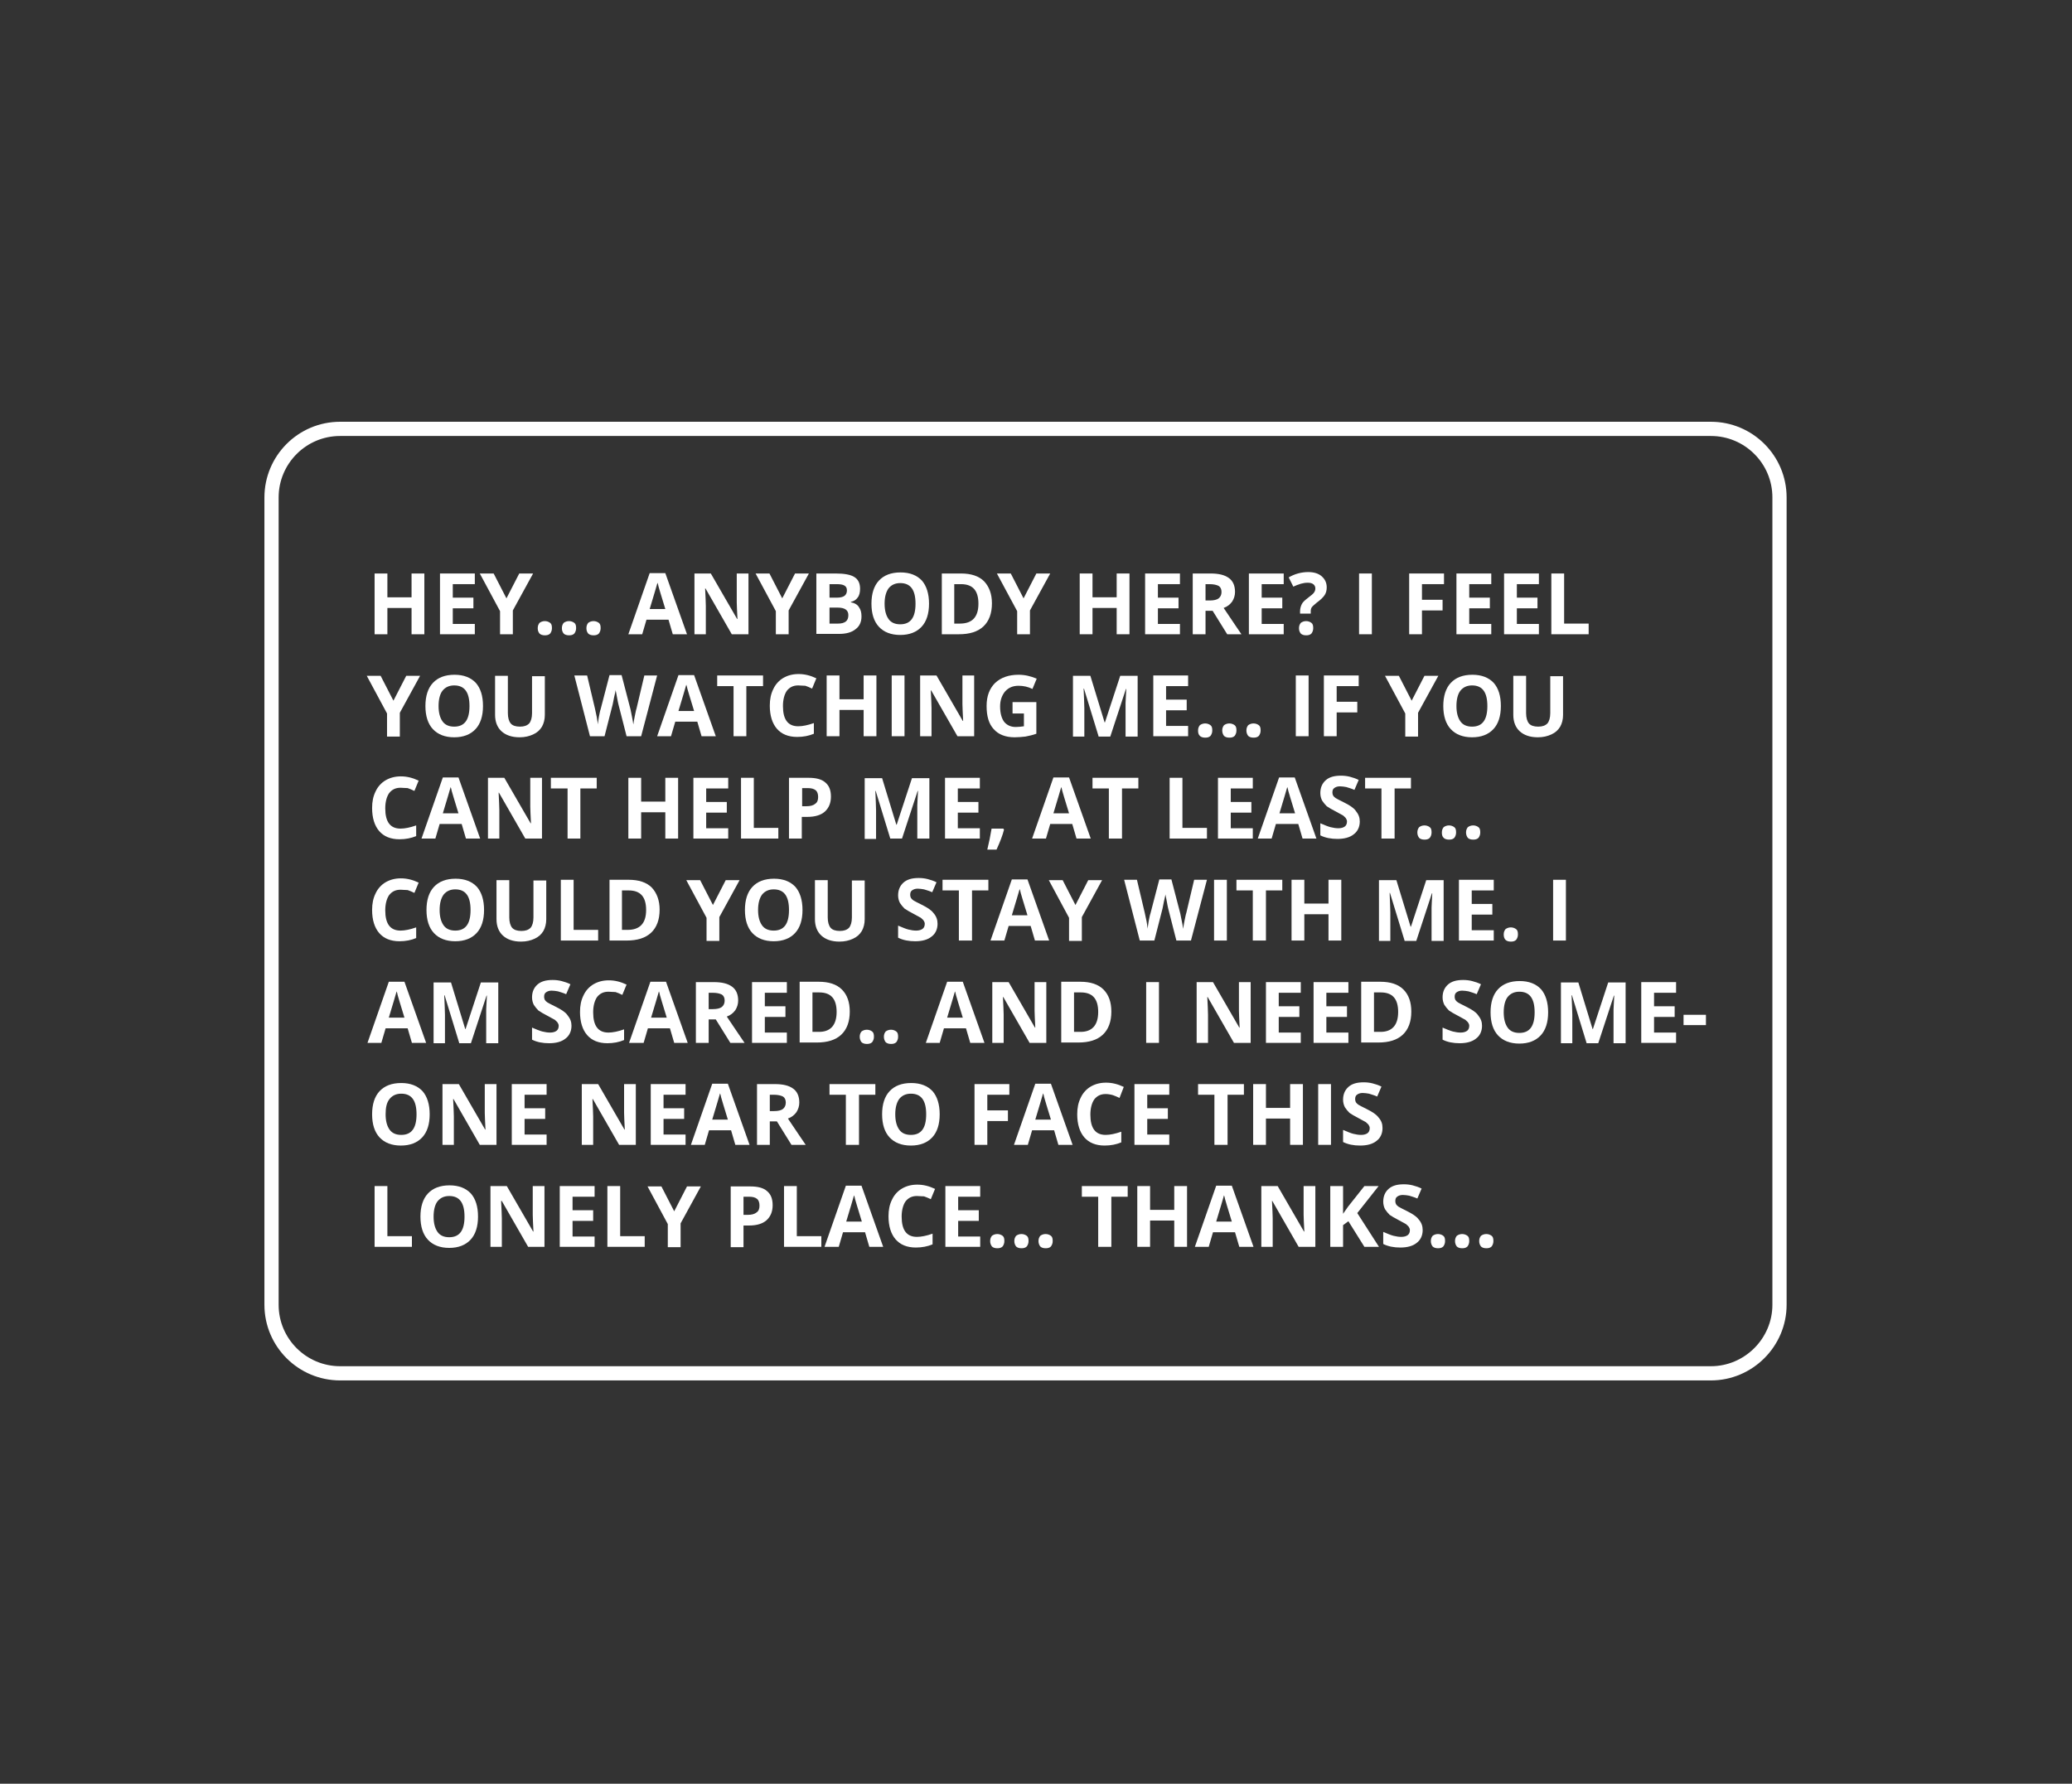 <?xml version="1.0" encoding="utf-8"?>
<!-- Generator: Adobe Illustrator 25.0.1, SVG Export Plug-In . SVG Version: 6.00 Build 0)  -->
<svg version="1.1" xmlns="http://www.w3.org/2000/svg" xmlns:xlink="http://www.w3.org/1999/xlink" x="0px" y="0px"
	 viewBox="0 0 583 502" style="enable-background:new 0 0 583 502;" xml:space="preserve">
<rect x="0" y="0" width="583" height="502" fill="#333333" stroke="none"/>
<style type="text/css">
	.st0{fill:#22242B;}
	.st1{enable-background:new    ;}
	.st2{fill:#FFFFFF;}
	.st3{fill:none;stroke:#FFFFFF;stroke-width:3;stroke-miterlimit:10;}
	.st4{fill:#21232B;}
	.st5{fill:#75C9F9;}
	.st6{fill:none;stroke:#FFFFFF;stroke-width:5;stroke-miterlimit:10;}
	.st7{fill:none;stroke:#FFFFFF;stroke-width:5;stroke-linecap:round;stroke-miterlimit:10;}
	.st8{fill:#606060;}
	.st9{fill:#202828;stroke:#FFFFFF;stroke-width:3;stroke-linecap:round;stroke-linejoin:round;stroke-miterlimit:10;}
	.st10{fill:#21232B;stroke:#2BD2F9;stroke-width:2;stroke-miterlimit:10;}
	.st11{display:none;}
	.st12{display:inline;}
	.st13{fill:#76CBF9;}
	.st14{fill:none;stroke:#7AC7F0;stroke-width:2;stroke-linecap:round;stroke-linejoin:round;stroke-miterlimit:10;}
	.st15{fill:none;stroke:#7AC7F0;stroke-width:2;stroke-miterlimit:10;}
	.st16{fill:none;stroke:#FFFFFF;stroke-width:3;stroke-linecap:round;stroke-linejoin:round;stroke-miterlimit:10;}
	.st17{fill:#0AEDE6;}
	.st18{opacity:0.2;fill:#FFFFFF;}
	.st19{fill:none;stroke:#FFFFFF;stroke-width:4;stroke-miterlimit:10;}
	.st20{fill:none;stroke:#FFFFFF;stroke-width:2;stroke-miterlimit:10;}
	.st21{fill:#22242B;stroke:#FFFFFF;stroke-width:3;stroke-miterlimit:10;}
	.st22{opacity:0.25;fill:#75C9F9;}
	.st23{fill:none;stroke:#7AC7F0;stroke-width:5;stroke-linecap:round;stroke-linejoin:round;stroke-miterlimit:10;}
</style>
<g id="Слой_11">
</g>
<g id="Basket">
</g>
<g id="New_Collection">
</g>
<g id="Menu">
</g>
<g id="Market">
</g>
<g id="Login">
	<g id="_x5B_YOUR_IMAGE_HERE_x5D_">
	</g>
</g>
<g id="Слой_8">
	<g id="_x5B_YOUR_TEXT_HERE_x5D__1_">
	</g>
</g>
<g id="Слой_10">
</g>
<g id="Слой_16">
</g>
<g id="Слой_17">
</g>
<g id="Слой_14">
</g>
<g id="Слой_15">
</g>
<g id="Слой_19">
</g>
<g id="Слой_13">
</g>
<g id="Слой_20">
</g>
<g id="Слой_12">
</g>
<g id="Слой_21">
</g>
<g id="Слой_22">
</g>
<g id="Слой_23">
</g>
<g id="Слой_24">
</g>
<g id="Слой_25">
</g>
<g id="Слой_26">
</g>
<g id="Слой_18">
	<g>
		<path class="st19" d="M481.4,386.5H95.7c-10.6,0-19.3-8.6-19.3-19.3V140c0-10.6,8.6-19.3,19.3-19.3h385.7
			c10.6,0,19.3,8.6,19.3,19.3v227.2C500.7,377.8,492,386.5,481.4,386.5z"/>
		<g>
			<path class="st2" d="M119.4,178.5h-3.6v-7.4H109v7.4h-3.6v-17.1h3.6v6.7h6.8v-6.7h3.6V178.5z"/>
			<path class="st2" d="M133.6,178.5h-9.8v-17.1h9.8v3h-6.2v3.8h5.8v3h-5.8v4.4h6.2V178.5z"/>
			<path class="st2" d="M142.5,168.4l3.6-7h3.9l-5.7,10.4v6.7h-3.6V172l-5.7-10.6h3.9L142.5,168.4z"/>
			<path class="st2" d="M151.3,176.8c0-0.7,0.2-1.1,0.5-1.5c0.4-0.3,0.9-0.5,1.5-0.5c0.6,0,1.1,0.2,1.5,0.5c0.4,0.3,0.5,0.8,0.5,1.5
				c0,0.6-0.2,1.1-0.5,1.5c-0.4,0.4-0.9,0.5-1.5,0.5c-0.7,0-1.2-0.2-1.5-0.5C151.5,177.9,151.3,177.5,151.3,176.8z"/>
			<path class="st2" d="M158.1,176.8c0-0.7,0.2-1.1,0.5-1.5c0.4-0.3,0.9-0.5,1.5-0.5c0.6,0,1.1,0.2,1.5,0.5c0.4,0.3,0.5,0.8,0.5,1.5
				c0,0.6-0.2,1.1-0.5,1.5c-0.4,0.4-0.9,0.5-1.5,0.5c-0.7,0-1.2-0.2-1.5-0.5C158.3,177.9,158.1,177.5,158.1,176.8z"/>
			<path class="st2" d="M165,176.8c0-0.7,0.2-1.1,0.5-1.5c0.4-0.3,0.9-0.5,1.5-0.5c0.6,0,1.1,0.2,1.5,0.5c0.4,0.3,0.5,0.8,0.5,1.5
				c0,0.6-0.2,1.1-0.5,1.5c-0.4,0.4-0.9,0.5-1.5,0.5c-0.7,0-1.2-0.2-1.5-0.5C165.2,177.9,165,177.5,165,176.8z"/>
			<path class="st2" d="M189.3,178.5l-1.2-4.1h-6.2l-1.2,4.1h-3.9l6-17.2h4.4l6.1,17.2H189.3z M187.2,171.4
				c-1.1-3.7-1.8-5.8-1.9-6.3c-0.1-0.5-0.2-0.9-0.3-1.1c-0.3,1-1,3.5-2.2,7.4H187.2z"/>
			<path class="st2" d="M210.5,178.5h-4.6l-7.4-12.9h-0.1c0.1,2.3,0.2,3.9,0.2,4.9v8h-3.2v-17.1h4.6l7.4,12.8h0.1
				c-0.1-2.2-0.2-3.8-0.2-4.7v-8.1h3.3V178.5z"/>
			<path class="st2" d="M220.1,168.4l3.6-7h3.9l-5.7,10.4v6.7h-3.6V172l-5.7-10.6h3.9L220.1,168.4z"/>
			<path class="st2" d="M229.8,161.4h5.3c2.4,0,4.2,0.3,5.3,1c1.1,0.7,1.6,1.8,1.6,3.3c0,1-0.2,1.9-0.7,2.5c-0.5,0.7-1.1,1-1.9,1.2
				v0.1c1.1,0.2,1.9,0.7,2.3,1.4c0.5,0.7,0.7,1.5,0.7,2.6c0,1.6-0.6,2.8-1.7,3.6c-1.1,0.9-2.7,1.3-4.6,1.3h-6.4V161.4z M233.4,168.2
				h2.1c1,0,1.7-0.2,2.1-0.5c0.4-0.3,0.7-0.8,0.7-1.5c0-0.7-0.2-1.1-0.7-1.4c-0.5-0.3-1.2-0.4-2.3-0.4h-1.9V168.2z M233.4,171v4.5
				h2.4c1,0,1.7-0.2,2.2-0.6c0.5-0.4,0.7-1,0.7-1.8c0-1.4-1-2.1-3-2.1H233.4z"/>
			<path class="st2" d="M261.4,169.9c0,2.8-0.7,5-2.1,6.5c-1.4,1.5-3.4,2.3-6,2.3s-4.6-0.8-6-2.3c-1.4-1.5-2.1-3.7-2.1-6.5
				c0-2.8,0.7-5,2.1-6.5c1.4-1.5,3.4-2.3,6.1-2.3c2.6,0,4.6,0.8,6,2.3C260.7,164.9,261.4,167.1,261.4,169.9z M248.9,169.9
				c0,1.9,0.4,3.3,1.1,4.3c0.7,1,1.8,1.5,3.3,1.5c2.9,0,4.3-1.9,4.3-5.8c0-3.9-1.4-5.8-4.3-5.8c-1.4,0-2.5,0.5-3.3,1.5
				C249.3,166.6,248.9,168,248.9,169.9z"/>
			<path class="st2" d="M279.1,169.8c0,2.8-0.8,5-2.4,6.5c-1.6,1.5-3.9,2.2-6.9,2.2h-4.8v-17.1h5.4c2.8,0,5,0.7,6.5,2.2
				C278.3,165.1,279.1,167.1,279.1,169.8z M275.3,169.9c0-3.7-1.6-5.5-4.9-5.5h-1.9v11.1h1.6C273.6,175.5,275.3,173.6,275.3,169.9z"
				/>
			<path class="st2" d="M288,168.4l3.6-7h3.9l-5.7,10.4v6.7h-3.6V172l-5.7-10.6h3.9L288,168.4z"/>
			<path class="st2" d="M317.8,178.5h-3.6v-7.4h-6.8v7.4h-3.6v-17.1h3.6v6.7h6.8v-6.7h3.6V178.5z"/>
			<path class="st2" d="M332,178.5h-9.8v-17.1h9.8v3h-6.2v3.8h5.8v3h-5.8v4.4h6.2V178.5z"/>
			<path class="st2" d="M339.2,171.9v6.6h-3.6v-17.1h5c2.3,0,4,0.4,5.2,1.3c1.1,0.8,1.7,2.1,1.7,3.9c0,1-0.3,1.9-0.8,2.7
				c-0.6,0.8-1.3,1.4-2.4,1.8c2.6,3.8,4.2,6.3,5,7.4h-4l-4.1-6.6H339.2z M339.2,169h1.2c1.1,0,2-0.2,2.5-0.6c0.5-0.4,0.8-1,0.8-1.8
				c0-0.8-0.3-1.4-0.8-1.7c-0.6-0.3-1.4-0.5-2.6-0.5h-1.1V169z"/>
			<path class="st2" d="M361.2,178.5h-9.8v-17.1h9.8v3H355v3.8h5.8v3H355v4.4h6.2V178.5z"/>
			<path class="st2" d="M365.8,172.8V172c0-0.7,0.2-1.4,0.5-2c0.3-0.6,0.9-1.1,1.8-1.8c0.8-0.6,1.4-1.1,1.6-1.4
				c0.3-0.4,0.4-0.8,0.4-1.2c0-0.5-0.2-0.9-0.6-1.2c-0.4-0.3-0.9-0.4-1.6-0.4c-1.2,0-2.5,0.4-4,1.1l-1.3-2.6c1.7-1,3.6-1.5,5.5-1.5
				c1.6,0,2.9,0.4,3.8,1.2c0.9,0.8,1.4,1.8,1.4,3.1c0,0.9-0.2,1.6-0.6,2.2c-0.4,0.6-1.1,1.3-2.2,2.1c-0.7,0.6-1.2,1-1.4,1.3
				c-0.2,0.3-0.3,0.7-0.3,1.1v0.7H365.8z M365.5,176.8c0-0.7,0.2-1.1,0.5-1.5c0.4-0.3,0.9-0.5,1.5-0.5c0.6,0,1.1,0.2,1.5,0.5
				c0.4,0.3,0.5,0.8,0.5,1.5c0,0.6-0.2,1.1-0.5,1.5c-0.4,0.4-0.9,0.5-1.5,0.5c-0.7,0-1.2-0.2-1.5-0.5
				C365.7,177.9,365.5,177.5,365.5,176.8z"/>
			<path class="st2" d="M382.4,178.5v-17.1h3.6v17.1H382.4z"/>
			<path class="st2" d="M400.1,178.5h-3.6v-17.1h9.8v3h-6.2v4.4h5.8v3h-5.8V178.5z"/>
			<path class="st2" d="M419.6,178.5h-9.8v-17.1h9.8v3h-6.2v3.8h5.8v3h-5.8v4.4h6.2V178.5z"/>
			<path class="st2" d="M433,178.5h-9.8v-17.1h9.8v3h-6.2v3.8h5.8v3h-5.8v4.4h6.2V178.5z"/>
			<path class="st2" d="M436.5,178.5v-17.1h3.6v14.1h6.9v3H436.5z"/>
			<path class="st2" d="M110.7,197.2l3.6-7h3.9l-5.7,10.4v6.7h-3.6v-6.5l-5.7-10.6h3.9L110.7,197.2z"/>
			<path class="st2" d="M135.9,198.7c0,2.8-0.7,5-2.1,6.5c-1.4,1.5-3.4,2.3-6,2.3c-2.6,0-4.6-0.8-6-2.3c-1.4-1.5-2.1-3.7-2.1-6.5
				c0-2.8,0.7-5,2.1-6.5c1.4-1.5,3.4-2.3,6.1-2.3c2.6,0,4.6,0.8,6,2.3C135.2,193.7,135.9,195.8,135.9,198.7z M123.4,198.7
				c0,1.9,0.4,3.3,1.1,4.3c0.7,1,1.8,1.5,3.3,1.5c2.9,0,4.3-1.9,4.3-5.8c0-3.9-1.4-5.8-4.3-5.8c-1.4,0-2.5,0.5-3.3,1.5
				C123.8,195.3,123.4,196.8,123.4,198.7z"/>
			<path class="st2" d="M153.3,190.1v11.1c0,1.3-0.3,2.4-0.8,3.3c-0.6,1-1.4,1.7-2.5,2.2c-1.1,0.5-2.3,0.8-3.8,0.8
				c-2.2,0-3.9-0.6-5.1-1.7c-1.2-1.1-1.8-2.7-1.8-4.6v-11h3.6v10.5c0,1.3,0.3,2.3,0.8,2.9c0.5,0.6,1.4,0.9,2.6,0.9
				c1.2,0,2-0.3,2.6-0.9c0.5-0.6,0.8-1.6,0.8-2.9v-10.4H153.3z"/>
			<path class="st2" d="M180.4,207.2h-4.1l-2.3-9c-0.1-0.3-0.2-1-0.4-2c-0.2-1-0.3-1.7-0.4-2c0,0.4-0.2,1.1-0.4,2
				c-0.2,0.9-0.3,1.6-0.4,2l-2.3,9H166l-4.4-17.1h3.6l2.2,9.3c0.4,1.7,0.7,3.2,0.8,4.5c0-0.4,0.2-1.1,0.3-2.1
				c0.2-0.9,0.3-1.7,0.5-2.2l2.5-9.6h3.4l2.5,9.6c0.1,0.4,0.2,1.1,0.4,2c0.2,0.9,0.3,1.6,0.4,2.3c0.1-0.6,0.2-1.4,0.4-2.3
				c0.2-0.9,0.3-1.6,0.5-2.2l2.2-9.3h3.6L180.4,207.2z"/>
			<path class="st2" d="M197.4,207.2l-1.2-4.1h-6.2l-1.2,4.1h-3.9l6-17.2h4.4l6.1,17.2H197.4z M195.3,200.1
				c-1.1-3.7-1.8-5.8-1.9-6.3c-0.1-0.5-0.2-0.9-0.3-1.1c-0.3,1-1,3.5-2.2,7.4H195.3z"/>
			<path class="st2" d="M210,207.2h-3.6v-14.1h-4.6v-3h12.9v3H210V207.2z"/>
			<path class="st2" d="M224.6,192.9c-1.4,0-2.4,0.5-3.2,1.5c-0.7,1-1.1,2.5-1.1,4.3c0,3.8,1.4,5.7,4.3,5.7c1.2,0,2.7-0.3,4.4-0.9v3
				c-1.4,0.6-3,0.9-4.7,0.9c-2.5,0-4.4-0.8-5.7-2.3c-1.3-1.5-2-3.7-2-6.5c0-1.8,0.3-3.3,1-4.7c0.6-1.3,1.6-2.4,2.8-3.1
				c1.2-0.7,2.6-1.1,4.3-1.1c1.7,0,3.3,0.4,5,1.2l-1.2,2.9c-0.6-0.3-1.3-0.6-1.9-0.8C225.8,193,225.2,192.9,224.6,192.9z"/>
			<path class="st2" d="M246.6,207.2H243v-7.4h-6.8v7.4h-3.6v-17.1h3.6v6.7h6.8v-6.7h3.6V207.2z"/>
			<path class="st2" d="M250.9,207.2v-17.1h3.6v17.1H250.9z"/>
			<path class="st2" d="M274,207.2h-4.6l-7.4-12.9h-0.1c0.1,2.3,0.2,3.9,0.2,4.9v8h-3.2v-17.1h4.6l7.4,12.8h0.1
				c-0.1-2.2-0.2-3.8-0.2-4.7v-8.1h3.3V207.2z"/>
			<path class="st2" d="M284.8,197.6h6.8v8.9c-1.1,0.4-2.1,0.6-3.1,0.8c-1,0.1-2,0.2-3,0.2c-2.6,0-4.6-0.8-5.9-2.3
				c-1.4-1.5-2-3.7-2-6.5c0-2.8,0.8-4.9,2.4-6.5c1.6-1.5,3.8-2.3,6.6-2.3c1.8,0,3.4,0.4,5.1,1.1l-1.2,2.9c-1.2-0.6-2.5-0.9-3.9-0.9
				c-1.6,0-2.8,0.5-3.8,1.6c-0.9,1.1-1.4,2.5-1.4,4.2c0,1.9,0.4,3.3,1.1,4.3c0.8,1,1.9,1.5,3.3,1.5c0.8,0,1.5-0.1,2.3-0.2v-3.6h-3.2
				V197.6z"/>
			<path class="st2" d="M309.1,207.2l-4.1-13.4h-0.1c0.1,2.7,0.2,4.5,0.2,5.5v8h-3.2v-17.1h4.9l4,13.1h0.1l4.3-13.1h4.9v17.1h-3.4
				v-8.1c0-0.4,0-0.8,0-1.3c0-0.5,0.1-1.8,0.2-4h-0.1l-4.4,13.4H309.1z"/>
			<path class="st2" d="M334.3,207.2h-9.8v-17.1h9.8v3h-6.2v3.8h5.8v3h-5.8v4.4h6.2V207.2z"/>
			<path class="st2" d="M337.1,205.6c0-0.7,0.2-1.1,0.5-1.5c0.4-0.3,0.9-0.5,1.5-0.5c0.6,0,1.1,0.2,1.5,0.5c0.4,0.3,0.5,0.8,0.5,1.5
				c0,0.6-0.2,1.1-0.5,1.5c-0.4,0.4-0.9,0.5-1.5,0.5c-0.7,0-1.2-0.2-1.5-0.5C337.2,206.7,337.1,206.2,337.1,205.6z"/>
			<path class="st2" d="M343.9,205.6c0-0.7,0.2-1.1,0.5-1.5c0.4-0.3,0.9-0.5,1.5-0.5c0.6,0,1.1,0.2,1.5,0.5c0.4,0.3,0.5,0.8,0.5,1.5
				c0,0.6-0.2,1.1-0.5,1.5c-0.4,0.4-0.9,0.5-1.5,0.5c-0.7,0-1.2-0.2-1.5-0.5C344.1,206.7,343.9,206.2,343.9,205.6z"/>
			<path class="st2" d="M350.7,205.6c0-0.7,0.2-1.1,0.5-1.5c0.4-0.3,0.9-0.5,1.5-0.5c0.6,0,1.1,0.2,1.5,0.5c0.4,0.3,0.5,0.8,0.5,1.5
				c0,0.6-0.2,1.1-0.5,1.5c-0.4,0.4-0.9,0.5-1.5,0.5c-0.7,0-1.2-0.2-1.5-0.5C350.9,206.7,350.7,206.2,350.7,205.6z"/>
			<path class="st2" d="M364.6,207.2v-17.1h3.6v17.1H364.6z"/>
			<path class="st2" d="M376.1,207.2h-3.6v-17.1h9.8v3h-6.2v4.4h5.8v3h-5.8V207.2z"/>
			<path class="st2" d="M397.2,197.2l3.6-7h3.9l-5.7,10.4v6.7h-3.6v-6.5l-5.7-10.6h3.9L397.2,197.2z"/>
			<path class="st2" d="M422.3,198.7c0,2.8-0.7,5-2.1,6.5c-1.4,1.5-3.4,2.3-6,2.3c-2.6,0-4.6-0.8-6-2.3c-1.4-1.5-2.1-3.7-2.1-6.5
				c0-2.8,0.7-5,2.1-6.5c1.4-1.5,3.4-2.3,6.1-2.3c2.6,0,4.6,0.8,6,2.3C421.6,193.7,422.3,195.8,422.3,198.7z M409.8,198.7
				c0,1.9,0.4,3.3,1.1,4.3c0.7,1,1.8,1.5,3.3,1.5c2.9,0,4.3-1.9,4.3-5.8c0-3.9-1.4-5.8-4.3-5.8c-1.4,0-2.5,0.5-3.3,1.5
				C410.2,195.3,409.8,196.8,409.8,198.7z"/>
			<path class="st2" d="M439.8,190.1v11.1c0,1.3-0.3,2.4-0.8,3.3c-0.6,1-1.4,1.7-2.5,2.2c-1.1,0.5-2.3,0.8-3.8,0.8
				c-2.2,0-3.9-0.6-5.1-1.7s-1.8-2.7-1.8-4.6v-11h3.6v10.5c0,1.3,0.3,2.3,0.8,2.9c0.5,0.6,1.4,0.9,2.6,0.9c1.2,0,2-0.3,2.6-0.9
				c0.5-0.6,0.8-1.6,0.8-2.9v-10.4H439.8z"/>
			<path class="st2" d="M112.7,221.7c-1.4,0-2.4,0.5-3.2,1.5c-0.7,1-1.1,2.5-1.1,4.3c0,3.8,1.4,5.7,4.3,5.7c1.2,0,2.7-0.3,4.4-0.9v3
				c-1.4,0.6-3,0.9-4.7,0.9c-2.5,0-4.4-0.8-5.7-2.3c-1.3-1.5-2-3.7-2-6.5c0-1.8,0.3-3.3,1-4.7c0.6-1.3,1.6-2.4,2.8-3.1
				c1.2-0.7,2.6-1.1,4.3-1.1c1.7,0,3.3,0.4,5,1.2l-1.2,2.9c-0.6-0.3-1.3-0.6-1.9-0.8C113.9,221.8,113.3,221.7,112.7,221.7z"/>
			<path class="st2" d="M131.1,236l-1.2-4.1h-6.2l-1.2,4.1h-3.9l6-17.2h4.4l6.1,17.2H131.1z M129,228.9c-1.1-3.7-1.8-5.8-1.9-6.3
				c-0.1-0.5-0.2-0.9-0.3-1.1c-0.3,1-1,3.5-2.2,7.4H129z"/>
			<path class="st2" d="M152.4,236h-4.6l-7.4-12.9h-0.1c0.1,2.3,0.2,3.9,0.2,4.9v8h-3.2v-17.1h4.6l7.4,12.8h0.1
				c-0.1-2.2-0.2-3.8-0.2-4.7v-8.1h3.3V236z"/>
			<path class="st2" d="M163.3,236h-3.6v-14.1H155v-3h12.9v3h-4.6V236z"/>
			<path class="st2" d="M190.8,236h-3.6v-7.4h-6.8v7.4h-3.6v-17.1h3.6v6.7h6.8v-6.7h3.6V236z"/>
			<path class="st2" d="M204.9,236h-9.8v-17.1h9.8v3h-6.2v3.8h5.8v3h-5.8v4.4h6.2V236z"/>
			<path class="st2" d="M208.5,236v-17.1h3.6V233h6.9v3H208.5z"/>
			<path class="st2" d="M233.8,224.2c0,1.8-0.6,3.2-1.7,4.2c-1.1,1-2.8,1.5-4.9,1.5h-1.6v6.1H222v-17.1h5.5c2.1,0,3.7,0.4,4.7,1.3
				C233.3,221.1,233.8,222.4,233.8,224.2z M225.7,226.9h1.2c1.1,0,1.9-0.2,2.5-0.7c0.6-0.4,0.8-1.1,0.8-1.9c0-0.8-0.2-1.5-0.7-1.9
				c-0.5-0.4-1.2-0.6-2.2-0.6h-1.6V226.9z"/>
			<path class="st2" d="M250.5,236l-4.1-13.4h-0.1c0.1,2.7,0.2,4.5,0.2,5.5v8h-3.2v-17.1h4.9l4,13.1h0.1l4.3-13.1h4.9V236h-3.4v-8.1
				c0-0.4,0-0.8,0-1.3c0-0.5,0.1-1.8,0.2-4h-0.1l-4.4,13.4H250.5z"/>
			<path class="st2" d="M275.7,236h-9.8v-17.1h9.8v3h-6.2v3.8h5.8v3h-5.8v4.4h6.2V236z"/>
			<path class="st2" d="M282.5,233.5c-0.4,1.6-1.1,3.4-2.1,5.6h-2.6c0.5-2.1,0.9-4,1.2-5.9h3.3L282.5,233.5z"/>
			<path class="st2" d="M302.9,236l-1.2-4.1h-6.2l-1.2,4.1h-3.9l6-17.2h4.4l6.1,17.2H302.9z M300.8,228.9c-1.1-3.7-1.8-5.8-1.9-6.3
				c-0.1-0.5-0.2-0.9-0.3-1.1c-0.3,1-1,3.5-2.2,7.4H300.8z"/>
			<path class="st2" d="M315.6,236H312v-14.1h-4.6v-3h12.9v3h-4.6V236z"/>
			<path class="st2" d="M329.1,236v-17.1h3.6V233h6.9v3H329.1z"/>
			<path class="st2" d="M352.5,236h-9.8v-17.1h9.8v3h-6.2v3.8h5.8v3h-5.8v4.4h6.2V236z"/>
			<path class="st2" d="M366.5,236l-1.2-4.1H359l-1.2,4.1h-3.9l6-17.2h4.4l6.1,17.2H366.5z M364.4,228.9c-1.1-3.7-1.8-5.8-1.9-6.3
				c-0.1-0.5-0.2-0.9-0.3-1.1c-0.3,1-1,3.5-2.2,7.4H364.4z"/>
			<path class="st2" d="M382.6,231.2c0,1.5-0.6,2.8-1.7,3.6c-1.1,0.9-2.7,1.3-4.6,1.3c-1.8,0-3.4-0.3-4.8-1v-3.4
				c1.2,0.5,2.1,0.9,2.9,1.1c0.8,0.2,1.5,0.3,2.2,0.3c0.8,0,1.4-0.2,1.8-0.5c0.4-0.3,0.6-0.8,0.6-1.4c0-0.3-0.1-0.6-0.3-0.9
				c-0.2-0.3-0.5-0.5-0.8-0.8c-0.4-0.2-1.1-0.6-2.2-1.2c-1-0.5-1.8-1-2.4-1.4c-0.5-0.5-0.9-1-1.3-1.6c-0.3-0.6-0.5-1.3-0.5-2.1
				c0-1.5,0.5-2.7,1.5-3.6c1-0.9,2.4-1.3,4.3-1.3c0.9,0,1.7,0.1,2.5,0.3c0.8,0.2,1.7,0.5,2.5,0.9l-1.2,2.8c-0.9-0.4-1.7-0.6-2.3-0.8
				c-0.6-0.1-1.2-0.2-1.8-0.2c-0.7,0-1.2,0.2-1.6,0.5c-0.4,0.3-0.5,0.7-0.5,1.3c0,0.3,0.1,0.6,0.2,0.8c0.1,0.2,0.4,0.5,0.7,0.7
				c0.3,0.2,1.1,0.6,2.3,1.2c1.6,0.8,2.7,1.5,3.3,2.3C382.3,229.2,382.6,230.1,382.6,231.2z"/>
			<path class="st2" d="M392.3,236h-3.6v-14.1h-4.6v-3H397v3h-4.6V236z"/>
			<path class="st2" d="M398.8,234.3c0-0.7,0.2-1.1,0.5-1.5c0.4-0.3,0.9-0.5,1.5-0.5c0.6,0,1.1,0.2,1.5,0.5c0.4,0.3,0.5,0.8,0.5,1.5
				c0,0.6-0.2,1.1-0.5,1.5c-0.4,0.4-0.9,0.5-1.5,0.5c-0.7,0-1.2-0.2-1.5-0.5C399,235.4,398.8,234.9,398.8,234.3z"/>
			<path class="st2" d="M405.7,234.3c0-0.7,0.2-1.1,0.5-1.5c0.4-0.3,0.9-0.5,1.5-0.5c0.6,0,1.1,0.2,1.5,0.5c0.4,0.3,0.5,0.8,0.5,1.5
				c0,0.6-0.2,1.1-0.5,1.5c-0.4,0.4-0.9,0.5-1.5,0.5c-0.7,0-1.2-0.2-1.5-0.5C405.8,235.4,405.7,234.9,405.7,234.3z"/>
			<path class="st2" d="M412.5,234.3c0-0.7,0.2-1.1,0.5-1.5c0.4-0.3,0.9-0.5,1.5-0.5c0.6,0,1.1,0.2,1.5,0.5c0.4,0.3,0.5,0.8,0.5,1.5
				c0,0.6-0.2,1.1-0.5,1.5c-0.4,0.4-0.9,0.5-1.5,0.5c-0.7,0-1.2-0.2-1.5-0.5C412.7,235.4,412.5,234.9,412.5,234.3z"/>
			<path class="st2" d="M112.7,250.4c-1.4,0-2.4,0.5-3.2,1.5c-0.7,1-1.1,2.5-1.1,4.3c0,3.8,1.4,5.7,4.3,5.7c1.2,0,2.7-0.3,4.4-0.9v3
				c-1.4,0.6-3,0.9-4.7,0.9c-2.5,0-4.4-0.8-5.7-2.3c-1.3-1.5-2-3.7-2-6.5c0-1.8,0.3-3.3,1-4.7c0.6-1.3,1.6-2.4,2.8-3.1
				c1.2-0.7,2.6-1.1,4.3-1.1c1.7,0,3.3,0.4,5,1.2l-1.2,2.9c-0.6-0.3-1.3-0.6-1.9-0.8C113.9,250.5,113.3,250.4,112.7,250.4z"/>
			<path class="st2" d="M136.2,256.1c0,2.8-0.7,5-2.1,6.5c-1.4,1.5-3.4,2.3-6,2.3s-4.6-0.8-6-2.3c-1.4-1.5-2.1-3.7-2.1-6.5
				c0-2.8,0.7-5,2.1-6.5c1.4-1.5,3.4-2.3,6.1-2.3c2.6,0,4.6,0.8,6,2.3C135.5,251.1,136.2,253.3,136.2,256.1z M123.7,256.1
				c0,1.9,0.4,3.3,1.1,4.3c0.7,1,1.8,1.5,3.3,1.5c2.9,0,4.3-1.9,4.3-5.8c0-3.9-1.4-5.8-4.3-5.8c-1.4,0-2.5,0.5-3.3,1.5
				C124.1,252.8,123.7,254.2,123.7,256.1z"/>
			<path class="st2" d="M153.7,247.6v11.1c0,1.3-0.3,2.4-0.8,3.3c-0.6,1-1.4,1.7-2.5,2.2c-1.1,0.5-2.3,0.8-3.8,0.8
				c-2.2,0-3.9-0.6-5.1-1.7s-1.8-2.7-1.8-4.6v-11h3.6v10.5c0,1.3,0.3,2.3,0.8,2.9c0.5,0.6,1.4,0.9,2.6,0.9c1.2,0,2-0.3,2.6-0.9
				c0.5-0.6,0.8-1.6,0.8-2.9v-10.4H153.7z"/>
			<path class="st2" d="M157.8,264.7v-17.1h3.6v14.1h6.9v3H157.8z"/>
			<path class="st2" d="M185.6,256c0,2.8-0.8,5-2.4,6.5c-1.6,1.5-3.9,2.2-6.9,2.2h-4.8v-17.1h5.4c2.8,0,5,0.7,6.5,2.2
				C184.8,251.3,185.6,253.4,185.6,256z M181.8,256.1c0-3.7-1.6-5.5-4.9-5.5H175v11.1h1.6C180,261.7,181.8,259.9,181.8,256.1z"/>
			<path class="st2" d="M200.6,254.7l3.6-7h3.9l-5.7,10.4v6.7h-3.6v-6.5l-5.7-10.6h3.9L200.6,254.7z"/>
			<path class="st2" d="M225.8,256.1c0,2.8-0.7,5-2.1,6.5c-1.4,1.5-3.4,2.3-6,2.3s-4.6-0.8-6-2.3c-1.4-1.5-2.1-3.7-2.1-6.5
				c0-2.8,0.7-5,2.1-6.5c1.4-1.5,3.4-2.3,6.1-2.3c2.6,0,4.6,0.8,6,2.3C225.1,251.1,225.8,253.3,225.8,256.1z M213.3,256.1
				c0,1.9,0.4,3.3,1.1,4.3c0.7,1,1.8,1.5,3.3,1.5c2.9,0,4.3-1.9,4.3-5.8c0-3.9-1.4-5.8-4.3-5.8c-1.4,0-2.5,0.5-3.3,1.5
				C213.7,252.8,213.3,254.2,213.3,256.1z"/>
			<path class="st2" d="M243.3,247.6v11.1c0,1.3-0.3,2.4-0.8,3.3c-0.6,1-1.4,1.7-2.5,2.2c-1.1,0.5-2.3,0.8-3.8,0.8
				c-2.2,0-3.9-0.6-5.1-1.7c-1.2-1.1-1.8-2.7-1.8-4.6v-11h3.6v10.5c0,1.3,0.3,2.3,0.8,2.9c0.5,0.6,1.4,0.9,2.6,0.9
				c1.2,0,2-0.3,2.6-0.9c0.5-0.6,0.8-1.6,0.8-2.9v-10.4H243.3z"/>
			<path class="st2" d="M263.8,260c0,1.5-0.6,2.8-1.7,3.6c-1.1,0.9-2.7,1.3-4.6,1.3c-1.8,0-3.4-0.3-4.8-1v-3.4
				c1.2,0.5,2.1,0.9,2.9,1.1c0.8,0.2,1.5,0.3,2.2,0.3c0.8,0,1.4-0.2,1.8-0.5c0.4-0.3,0.6-0.8,0.6-1.4c0-0.3-0.1-0.6-0.3-0.9
				c-0.2-0.3-0.5-0.5-0.8-0.8c-0.4-0.2-1.1-0.6-2.2-1.2c-1-0.5-1.8-1-2.4-1.4c-0.5-0.5-0.9-1-1.3-1.6c-0.3-0.6-0.5-1.3-0.5-2.1
				c0-1.5,0.5-2.7,1.5-3.6c1-0.9,2.4-1.3,4.3-1.3c0.9,0,1.7,0.1,2.5,0.3c0.8,0.2,1.7,0.5,2.5,0.9l-1.2,2.8c-0.9-0.4-1.7-0.6-2.3-0.8
				c-0.6-0.1-1.2-0.2-1.8-0.2c-0.7,0-1.2,0.2-1.6,0.5c-0.4,0.3-0.5,0.7-0.5,1.3c0,0.3,0.1,0.6,0.2,0.8c0.1,0.2,0.4,0.5,0.7,0.7
				c0.3,0.2,1.1,0.6,2.3,1.2c1.6,0.8,2.7,1.5,3.3,2.3C263.5,257.9,263.8,258.9,263.8,260z"/>
			<path class="st2" d="M273.4,264.7h-3.6v-14.1h-4.6v-3h12.9v3h-4.6V264.7z"/>
			<path class="st2" d="M291.2,264.7l-1.2-4.1h-6.2l-1.2,4.1h-3.9l6-17.2h4.4l6.1,17.2H291.2z M289.1,257.6
				c-1.1-3.7-1.8-5.8-1.9-6.3c-0.1-0.5-0.2-0.9-0.3-1.1c-0.3,1-1,3.5-2.2,7.4H289.1z"/>
			<path class="st2" d="M302.6,254.7l3.6-7h3.9l-5.7,10.4v6.7h-3.6v-6.5l-5.7-10.6h3.9L302.6,254.7z"/>
			<path class="st2" d="M335.1,264.7h-4.1l-2.3-9c-0.1-0.3-0.2-1-0.4-2c-0.2-1-0.3-1.7-0.4-2c0,0.4-0.2,1.1-0.4,2
				c-0.2,0.9-0.3,1.6-0.4,2l-2.3,9h-4.1l-4.4-17.1h3.6l2.2,9.3c0.4,1.7,0.7,3.2,0.8,4.5c0-0.4,0.2-1.1,0.3-2.1
				c0.2-0.9,0.3-1.7,0.5-2.2l2.5-9.6h3.4l2.5,9.6c0.1,0.4,0.2,1.1,0.4,2c0.2,0.9,0.3,1.6,0.4,2.3c0.1-0.6,0.2-1.4,0.4-2.3
				c0.2-0.9,0.3-1.6,0.5-2.2l2.2-9.3h3.6L335.1,264.7z"/>
			<path class="st2" d="M341.6,264.7v-17.1h3.6v17.1H341.6z"/>
			<path class="st2" d="M356.1,264.7h-3.6v-14.1h-4.6v-3h12.9v3h-4.6V264.7z"/>
			<path class="st2" d="M377.4,264.7h-3.6v-7.4H367v7.4h-3.6v-17.1h3.6v6.7h6.8v-6.7h3.6V264.7z"/>
			<path class="st2" d="M395.2,264.7l-4.1-13.4h-0.1c0.1,2.7,0.2,4.5,0.2,5.5v8h-3.2v-17.1h4.9l4,13.1h0.1l4.3-13.1h4.9v17.1h-3.4
				v-8.1c0-0.4,0-0.8,0-1.3c0-0.5,0.1-1.8,0.2-4h-0.1l-4.4,13.4H395.2z"/>
			<path class="st2" d="M420.3,264.7h-9.8v-17.1h9.8v3h-6.2v3.8h5.8v3h-5.8v4.4h6.2V264.7z"/>
			<path class="st2" d="M423.1,263c0-0.7,0.2-1.1,0.5-1.5c0.4-0.3,0.9-0.5,1.5-0.5c0.6,0,1.1,0.2,1.5,0.5c0.4,0.3,0.5,0.8,0.5,1.5
				c0,0.6-0.2,1.1-0.5,1.5c-0.4,0.4-0.9,0.5-1.5,0.5c-0.7,0-1.2-0.2-1.5-0.5C423.3,264.2,423.1,263.7,423.1,263z"/>
			<path class="st2" d="M437,264.7v-17.1h3.6v17.1H437z"/>
			<path class="st2" d="M115.9,293.5l-1.2-4.1h-6.2l-1.2,4.1h-3.9l6-17.2h4.4l6.1,17.2H115.9z M113.8,286.4
				c-1.1-3.7-1.8-5.8-1.9-6.3c-0.1-0.5-0.2-0.9-0.3-1.1c-0.3,1-1,3.5-2.2,7.4H113.8z"/>
			<path class="st2" d="M129.2,293.5l-4.1-13.4H125c0.1,2.7,0.2,4.5,0.2,5.5v8h-3.2v-17.1h4.9l4,13.1h0.1l4.3-13.1h4.9v17.1h-3.4
				v-8.1c0-0.4,0-0.8,0-1.3c0-0.5,0.1-1.8,0.2-4h-0.1l-4.4,13.4H129.2z"/>
			<path class="st2" d="M160.8,288.7c0,1.5-0.6,2.8-1.7,3.6c-1.1,0.9-2.7,1.3-4.6,1.3c-1.8,0-3.4-0.3-4.8-1v-3.4
				c1.2,0.5,2.1,0.9,2.9,1.1c0.8,0.2,1.5,0.3,2.2,0.3c0.8,0,1.4-0.2,1.8-0.5c0.4-0.3,0.6-0.8,0.6-1.4c0-0.3-0.1-0.6-0.3-0.9
				c-0.2-0.3-0.5-0.5-0.8-0.8c-0.4-0.2-1.1-0.6-2.2-1.2c-1-0.5-1.8-1-2.4-1.4c-0.5-0.5-0.9-1-1.3-1.6c-0.3-0.6-0.5-1.3-0.5-2.1
				c0-1.5,0.5-2.7,1.5-3.6c1-0.9,2.4-1.3,4.3-1.3c0.9,0,1.7,0.1,2.5,0.3c0.8,0.2,1.7,0.5,2.5,0.9l-1.2,2.8c-0.9-0.4-1.7-0.6-2.3-0.8
				c-0.6-0.1-1.2-0.2-1.8-0.2c-0.7,0-1.2,0.2-1.6,0.5c-0.4,0.3-0.5,0.7-0.5,1.3c0,0.3,0.1,0.6,0.2,0.8c0.1,0.2,0.4,0.5,0.7,0.7
				c0.3,0.2,1.1,0.6,2.3,1.2c1.6,0.8,2.7,1.5,3.3,2.3C160.5,286.7,160.8,287.6,160.8,288.7z"/>
			<path class="st2" d="M171.2,279.1c-1.4,0-2.4,0.5-3.2,1.5c-0.7,1-1.1,2.5-1.1,4.3c0,3.8,1.4,5.7,4.3,5.7c1.2,0,2.7-0.3,4.4-0.9v3
				c-1.4,0.6-3,0.9-4.7,0.9c-2.5,0-4.4-0.8-5.7-2.3c-1.3-1.5-2-3.7-2-6.5c0-1.8,0.3-3.3,1-4.7c0.6-1.3,1.6-2.4,2.8-3.1
				c1.2-0.7,2.6-1.1,4.3-1.1c1.7,0,3.3,0.4,5,1.2l-1.2,2.9c-0.6-0.3-1.3-0.6-1.9-0.8C172.5,279.2,171.8,279.1,171.2,279.1z"/>
			<path class="st2" d="M189.7,293.5l-1.2-4.1h-6.2l-1.2,4.1H177l6-17.2h4.4l6.1,17.2H189.7z M187.6,286.4c-1.1-3.7-1.8-5.8-1.9-6.3
				c-0.1-0.5-0.2-0.9-0.3-1.1c-0.3,1-1,3.5-2.2,7.4H187.6z"/>
			<path class="st2" d="M199.4,286.9v6.6h-3.6v-17.1h5c2.3,0,4,0.4,5.2,1.3c1.1,0.8,1.7,2.1,1.7,3.9c0,1-0.3,1.9-0.8,2.7
				c-0.6,0.8-1.3,1.4-2.4,1.8c2.6,3.8,4.2,6.3,5,7.4h-4l-4.1-6.6H199.4z M199.4,284h1.2c1.1,0,2-0.2,2.5-0.6c0.5-0.4,0.8-1,0.8-1.8
				c0-0.8-0.3-1.4-0.8-1.7c-0.6-0.3-1.4-0.5-2.6-0.5h-1.1V284z"/>
			<path class="st2" d="M221.4,293.5h-9.8v-17.1h9.8v3h-6.2v3.8h5.8v3h-5.8v4.4h6.2V293.5z"/>
			<path class="st2" d="M239.1,284.7c0,2.8-0.8,5-2.4,6.5c-1.6,1.5-3.9,2.2-6.9,2.2H225v-17.1h5.4c2.8,0,5,0.7,6.5,2.2
				C238.4,280,239.1,282.1,239.1,284.7z M235.4,284.8c0-3.7-1.6-5.5-4.9-5.5h-1.9v11.1h1.6C233.6,290.5,235.4,288.6,235.4,284.8z"/>
			<path class="st2" d="M241.9,291.8c0-0.7,0.2-1.1,0.5-1.5c0.4-0.3,0.9-0.5,1.5-0.5c0.6,0,1.1,0.2,1.5,0.5c0.4,0.3,0.5,0.8,0.5,1.5
				c0,0.6-0.2,1.1-0.5,1.5c-0.4,0.4-0.9,0.5-1.5,0.5c-0.7,0-1.2-0.2-1.5-0.5C242.1,292.9,241.9,292.4,241.9,291.8z"/>
			<path class="st2" d="M248.7,291.8c0-0.7,0.2-1.1,0.5-1.5c0.4-0.3,0.9-0.5,1.5-0.5c0.6,0,1.1,0.2,1.5,0.5c0.4,0.3,0.5,0.8,0.5,1.5
				c0,0.6-0.2,1.1-0.5,1.5c-0.4,0.4-0.9,0.5-1.5,0.5c-0.7,0-1.2-0.2-1.5-0.5C248.9,292.9,248.7,292.4,248.7,291.8z"/>
			<path class="st2" d="M273,293.5l-1.2-4.1h-6.2l-1.2,4.1h-3.9l6-17.2h4.4l6.1,17.2H273z M270.9,286.4c-1.1-3.7-1.8-5.8-1.9-6.3
				c-0.1-0.5-0.2-0.9-0.3-1.1c-0.3,1-1,3.5-2.2,7.4H270.9z"/>
			<path class="st2" d="M294.3,293.5h-4.6l-7.4-12.9h-0.1c0.1,2.3,0.2,3.9,0.2,4.9v8h-3.2v-17.1h4.6l7.4,12.8h0.1
				c-0.1-2.2-0.2-3.8-0.2-4.7v-8.1h3.3V293.5z"/>
			<path class="st2" d="M312.7,284.7c0,2.8-0.8,5-2.4,6.5c-1.6,1.5-3.9,2.2-6.9,2.2h-4.8v-17.1h5.4c2.8,0,5,0.7,6.5,2.2
				C312,280,312.7,282.1,312.7,284.7z M309,284.8c0-3.7-1.6-5.5-4.9-5.5h-1.9v11.1h1.6C307.2,290.5,309,288.6,309,284.8z"/>
			<path class="st2" d="M322.5,293.5v-17.1h3.6v17.1H322.5z"/>
			<path class="st2" d="M351.8,293.5h-4.6l-7.4-12.9h-0.1c0.1,2.3,0.2,3.9,0.2,4.9v8h-3.2v-17.1h4.6l7.4,12.8h0.1
				c-0.1-2.2-0.2-3.8-0.2-4.7v-8.1h3.3V293.5z"/>
			<path class="st2" d="M366,293.5h-9.8v-17.1h9.8v3h-6.2v3.8h5.8v3h-5.8v4.4h6.2V293.5z"/>
			<path class="st2" d="M379.4,293.5h-9.8v-17.1h9.8v3h-6.2v3.8h5.8v3h-5.8v4.4h6.2V293.5z"/>
			<path class="st2" d="M397.1,284.7c0,2.8-0.8,5-2.4,6.5c-1.6,1.5-3.9,2.2-6.9,2.2H383v-17.1h5.4c2.8,0,5,0.7,6.5,2.2
				C396.4,280,397.1,282.1,397.1,284.7z M393.4,284.8c0-3.7-1.6-5.5-4.9-5.5h-1.9v11.1h1.6C391.6,290.5,393.4,288.6,393.4,284.8z"/>
			<path class="st2" d="M417,288.7c0,1.5-0.6,2.8-1.7,3.6c-1.1,0.9-2.7,1.3-4.6,1.3c-1.8,0-3.4-0.3-4.8-1v-3.4
				c1.2,0.5,2.1,0.9,2.9,1.1c0.8,0.2,1.5,0.3,2.2,0.3c0.8,0,1.4-0.2,1.8-0.5c0.4-0.3,0.6-0.8,0.6-1.4c0-0.3-0.1-0.6-0.3-0.9
				c-0.2-0.3-0.5-0.5-0.8-0.8c-0.4-0.2-1.1-0.6-2.2-1.2c-1-0.5-1.8-1-2.4-1.4c-0.5-0.5-0.9-1-1.3-1.6c-0.3-0.6-0.5-1.3-0.5-2.1
				c0-1.5,0.5-2.7,1.5-3.6c1-0.9,2.4-1.3,4.3-1.3c0.9,0,1.7,0.1,2.5,0.3c0.8,0.2,1.7,0.5,2.5,0.9l-1.2,2.8c-0.9-0.4-1.7-0.6-2.3-0.8
				c-0.6-0.1-1.2-0.2-1.8-0.2c-0.7,0-1.2,0.2-1.6,0.5c-0.4,0.3-0.5,0.7-0.5,1.3c0,0.3,0.1,0.6,0.2,0.8c0.1,0.2,0.4,0.5,0.7,0.7
				c0.3,0.2,1.1,0.6,2.3,1.2c1.6,0.8,2.7,1.5,3.3,2.3C416.7,286.7,417,287.6,417,288.7z"/>
			<path class="st2" d="M435.6,284.9c0,2.8-0.7,5-2.1,6.5c-1.4,1.5-3.4,2.3-6,2.3c-2.6,0-4.6-0.8-6-2.3c-1.4-1.5-2.1-3.7-2.1-6.5
				c0-2.8,0.7-5,2.1-6.5c1.4-1.5,3.4-2.3,6.1-2.3c2.6,0,4.6,0.8,6,2.3C434.9,279.9,435.6,282.1,435.6,284.9z M423.1,284.9
				c0,1.9,0.4,3.3,1.1,4.3c0.7,1,1.8,1.5,3.3,1.5c2.9,0,4.3-1.9,4.3-5.8c0-3.9-1.4-5.8-4.3-5.8c-1.4,0-2.5,0.5-3.3,1.5
				C423.5,281.5,423.1,283,423.1,284.9z"/>
			<path class="st2" d="M446.4,293.5l-4.1-13.4h-0.1c0.1,2.7,0.2,4.5,0.2,5.5v8h-3.2v-17.1h4.9l4,13.1h0.1l4.3-13.1h4.9v17.1h-3.4
				v-8.1c0-0.4,0-0.8,0-1.3c0-0.5,0.1-1.8,0.2-4h-0.1l-4.4,13.4H446.4z"/>
			<path class="st2" d="M471.6,293.5h-9.8v-17.1h9.8v3h-6.2v3.8h5.8v3h-5.8v4.4h6.2V293.5z"/>
			<path class="st2" d="M473.7,288.5v-2.9h6.3v2.9H473.7z"/>
			<path class="st2" d="M120.9,313.6c0,2.8-0.7,5-2.1,6.5c-1.4,1.5-3.4,2.3-6,2.3s-4.6-0.8-6-2.3c-1.4-1.5-2.1-3.7-2.1-6.5
				c0-2.8,0.7-5,2.1-6.5c1.4-1.5,3.4-2.3,6.1-2.3c2.6,0,4.6,0.8,6,2.3C120.2,308.6,120.9,310.8,120.9,313.6z M108.5,313.6
				c0,1.9,0.4,3.3,1.1,4.3c0.7,1,1.8,1.5,3.3,1.5c2.9,0,4.3-1.9,4.3-5.8c0-3.9-1.4-5.8-4.3-5.8c-1.4,0-2.5,0.5-3.3,1.5
				C108.8,310.3,108.5,311.7,108.5,313.6z"/>
			<path class="st2" d="M139.6,322.2H135l-7.4-12.9h-0.1c0.1,2.3,0.2,3.9,0.2,4.9v8h-3.2v-17.1h4.6l7.4,12.8h0.1
				c-0.1-2.2-0.2-3.8-0.2-4.7v-8.1h3.3V322.2z"/>
			<path class="st2" d="M153.8,322.2H144v-17.1h9.8v3h-6.2v3.8h5.8v3h-5.8v4.4h6.2V322.2z"/>
			<path class="st2" d="M178.8,322.2h-4.6l-7.4-12.9h-0.1c0.1,2.3,0.2,3.9,0.2,4.9v8h-3.2v-17.1h4.6l7.4,12.8h0.1
				c-0.1-2.2-0.2-3.8-0.2-4.7v-8.1h3.3V322.2z"/>
			<path class="st2" d="M192.9,322.2h-9.8v-17.1h9.8v3h-6.2v3.8h5.8v3h-5.8v4.4h6.2V322.2z"/>
			<path class="st2" d="M206.9,322.2l-1.2-4.1h-6.2l-1.2,4.1h-3.9l6-17.2h4.4l6.1,17.2H206.9z M204.8,315.1
				c-1.1-3.7-1.8-5.8-1.9-6.3c-0.1-0.5-0.2-0.9-0.3-1.1c-0.3,1-1,3.5-2.2,7.4H204.8z"/>
			<path class="st2" d="M216.6,315.6v6.6H213v-17.1h5c2.3,0,4,0.4,5.2,1.3c1.1,0.8,1.7,2.1,1.7,3.9c0,1-0.3,1.9-0.8,2.7
				c-0.6,0.8-1.3,1.4-2.4,1.8c2.6,3.8,4.2,6.3,5,7.4h-4l-4.1-6.6H216.6z M216.6,312.7h1.2c1.1,0,2-0.2,2.5-0.6
				c0.5-0.4,0.8-1,0.8-1.8c0-0.8-0.3-1.4-0.8-1.7c-0.6-0.3-1.4-0.5-2.6-0.5h-1.1V312.7z"/>
			<path class="st2" d="M241.6,322.2H238v-14.1h-4.6v-3h12.9v3h-4.6V322.2z"/>
			<path class="st2" d="M264.4,313.6c0,2.8-0.7,5-2.1,6.5c-1.4,1.5-3.4,2.3-6,2.3c-2.6,0-4.6-0.8-6-2.3c-1.4-1.5-2.1-3.7-2.1-6.5
				c0-2.8,0.7-5,2.1-6.5c1.4-1.5,3.4-2.3,6.1-2.3c2.6,0,4.6,0.8,6,2.3C263.7,308.6,264.4,310.8,264.4,313.6z M251.9,313.6
				c0,1.9,0.4,3.3,1.1,4.3c0.7,1,1.8,1.5,3.3,1.5c2.9,0,4.3-1.9,4.3-5.8c0-3.9-1.4-5.8-4.3-5.8c-1.4,0-2.5,0.5-3.3,1.5
				C252.3,310.3,251.9,311.7,251.9,313.6z"/>
			<path class="st2" d="M277.8,322.2h-3.6v-17.1h9.8v3h-6.2v4.4h5.8v3h-5.8V322.2z"/>
			<path class="st2" d="M297.8,322.2l-1.2-4.1h-6.2l-1.2,4.1h-3.9l6-17.2h4.4l6.1,17.2H297.8z M295.7,315.1
				c-1.1-3.7-1.8-5.8-1.9-6.3c-0.1-0.5-0.2-0.9-0.3-1.1c-0.3,1-1,3.5-2.2,7.4H295.7z"/>
			<path class="st2" d="M311.1,307.9c-1.4,0-2.4,0.5-3.2,1.5c-0.7,1-1.1,2.5-1.1,4.3c0,3.8,1.4,5.7,4.3,5.7c1.2,0,2.7-0.3,4.4-0.9v3
				c-1.4,0.6-3,0.9-4.7,0.9c-2.5,0-4.4-0.8-5.7-2.3c-1.3-1.5-2-3.7-2-6.5c0-1.8,0.3-3.3,1-4.7c0.6-1.3,1.6-2.4,2.8-3.1
				c1.2-0.7,2.6-1.1,4.3-1.1c1.7,0,3.3,0.4,5,1.2L315,309c-0.6-0.3-1.3-0.6-1.9-0.8C312.4,308,311.7,307.9,311.1,307.9z"/>
			<path class="st2" d="M329,322.2h-9.8v-17.1h9.8v3h-6.2v3.8h5.8v3h-5.8v4.4h6.2V322.2z"/>
			<path class="st2" d="M345.3,322.2h-3.6v-14.1h-4.6v-3H350v3h-4.6V322.2z"/>
			<path class="st2" d="M366.6,322.2H363v-7.4h-6.8v7.4h-3.6v-17.1h3.6v6.7h6.8v-6.7h3.6V322.2z"/>
			<path class="st2" d="M370.9,322.2v-17.1h3.6v17.1H370.9z"/>
			<path class="st2" d="M389,317.5c0,1.5-0.6,2.8-1.7,3.6c-1.1,0.9-2.7,1.3-4.6,1.3c-1.8,0-3.4-0.3-4.8-1V318
				c1.2,0.5,2.1,0.9,2.9,1.1c0.8,0.2,1.5,0.3,2.2,0.3c0.8,0,1.4-0.2,1.8-0.5c0.4-0.3,0.6-0.8,0.6-1.4c0-0.3-0.1-0.6-0.3-0.9
				c-0.2-0.3-0.5-0.5-0.8-0.8c-0.4-0.2-1.1-0.6-2.2-1.2c-1-0.5-1.8-1-2.4-1.4c-0.5-0.5-0.9-1-1.3-1.6c-0.3-0.6-0.5-1.3-0.5-2.1
				c0-1.5,0.5-2.7,1.5-3.6c1-0.9,2.4-1.3,4.3-1.3c0.9,0,1.7,0.1,2.5,0.3c0.8,0.2,1.7,0.5,2.5,0.9l-1.2,2.8c-0.9-0.4-1.7-0.6-2.3-0.8
				c-0.6-0.1-1.2-0.2-1.8-0.2c-0.7,0-1.2,0.2-1.6,0.5c-0.4,0.3-0.5,0.7-0.5,1.3c0,0.3,0.1,0.6,0.2,0.8c0.1,0.2,0.4,0.5,0.7,0.7
				c0.3,0.2,1.1,0.6,2.3,1.2c1.6,0.8,2.7,1.5,3.3,2.3C388.7,315.4,389,316.3,389,317.5z"/>
			<path class="st2" d="M105.4,350.9v-17.1h3.6v14.1h6.9v3H105.4z"/>
			<path class="st2" d="M134.5,342.4c0,2.8-0.7,5-2.1,6.5c-1.4,1.5-3.4,2.3-6,2.3s-4.6-0.8-6-2.3c-1.4-1.5-2.1-3.7-2.1-6.5
				c0-2.8,0.7-5,2.1-6.5c1.4-1.5,3.4-2.3,6.1-2.3c2.6,0,4.6,0.8,6,2.3C133.8,337.4,134.5,339.5,134.5,342.4z M122,342.4
				c0,1.9,0.4,3.3,1.1,4.3c0.7,1,1.8,1.5,3.3,1.5c2.9,0,4.3-1.9,4.3-5.8c0-3.9-1.4-5.8-4.3-5.8c-1.4,0-2.5,0.5-3.3,1.5
				C122.4,339,122,340.5,122,342.4z"/>
			<path class="st2" d="M153.2,350.9h-4.6l-7.4-12.9H141c0.1,2.3,0.2,3.9,0.2,4.9v8H138v-17.1h4.6l7.4,12.8h0.1
				c-0.1-2.2-0.2-3.8-0.2-4.7v-8.1h3.3V350.9z"/>
			<path class="st2" d="M167.3,350.9h-9.8v-17.1h9.8v3h-6.2v3.8h5.8v3h-5.8v4.4h6.2V350.9z"/>
			<path class="st2" d="M170.9,350.9v-17.1h3.6v14.1h6.9v3H170.9z"/>
			<path class="st2" d="M189.7,340.9l3.6-7h3.9l-5.7,10.4v6.7h-3.6v-6.5l-5.7-10.6h3.9L189.7,340.9z"/>
			<path class="st2" d="M217.4,339.2c0,1.8-0.6,3.2-1.7,4.2c-1.1,1-2.8,1.5-4.9,1.5h-1.6v6.1h-3.6v-17.1h5.5c2.1,0,3.7,0.4,4.7,1.3
				C216.9,336.1,217.4,337.4,217.4,339.2z M209.2,341.9h1.2c1.1,0,1.9-0.2,2.5-0.7c0.6-0.4,0.8-1.1,0.8-1.9c0-0.8-0.2-1.5-0.7-1.9
				c-0.5-0.4-1.2-0.6-2.2-0.6h-1.6V341.9z"/>
			<path class="st2" d="M220.6,350.9v-17.1h3.6v14.1h6.9v3H220.6z"/>
			<path class="st2" d="M244.6,350.9l-1.2-4.1h-6.2l-1.2,4.1H232l6-17.2h4.4l6.1,17.2H244.6z M242.5,343.8c-1.1-3.7-1.8-5.8-1.9-6.3
				c-0.1-0.5-0.2-0.9-0.3-1.1c-0.3,1-1,3.5-2.2,7.4H242.5z"/>
			<path class="st2" d="M258,336.6c-1.4,0-2.4,0.5-3.2,1.5c-0.7,1-1.1,2.5-1.1,4.3c0,3.8,1.4,5.7,4.3,5.7c1.2,0,2.7-0.3,4.4-0.9v3
				c-1.4,0.6-3,0.9-4.7,0.9c-2.5,0-4.4-0.8-5.7-2.3c-1.3-1.5-2-3.7-2-6.5c0-1.8,0.3-3.3,1-4.7c0.6-1.3,1.6-2.4,2.8-3.1
				c1.2-0.7,2.6-1.1,4.3-1.1c1.7,0,3.3,0.4,5,1.2l-1.2,2.9c-0.6-0.3-1.3-0.6-1.9-0.8C259.2,336.7,258.6,336.6,258,336.6z"/>
			<path class="st2" d="M275.8,350.9H266v-17.1h9.8v3h-6.2v3.8h5.8v3h-5.8v4.4h6.2V350.9z"/>
			<path class="st2" d="M278.6,349.3c0-0.7,0.2-1.1,0.5-1.5c0.4-0.3,0.9-0.5,1.5-0.5c0.6,0,1.1,0.2,1.5,0.5c0.4,0.3,0.5,0.8,0.5,1.5
				c0,0.6-0.2,1.1-0.5,1.5c-0.4,0.4-0.9,0.5-1.5,0.5c-0.7,0-1.2-0.2-1.5-0.5C278.8,350.4,278.6,349.9,278.6,349.3z"/>
			<path class="st2" d="M285.4,349.3c0-0.7,0.2-1.1,0.5-1.5c0.4-0.3,0.9-0.5,1.5-0.5c0.6,0,1.1,0.2,1.5,0.5c0.4,0.3,0.5,0.8,0.5,1.5
				c0,0.6-0.2,1.1-0.5,1.5c-0.4,0.4-0.9,0.5-1.5,0.5c-0.7,0-1.2-0.2-1.5-0.5C285.6,350.4,285.4,349.9,285.4,349.3z"/>
			<path class="st2" d="M292.2,349.3c0-0.7,0.2-1.1,0.5-1.5c0.4-0.3,0.9-0.5,1.5-0.5c0.6,0,1.1,0.2,1.5,0.5c0.4,0.3,0.5,0.8,0.5,1.5
				c0,0.6-0.2,1.1-0.5,1.5c-0.4,0.4-0.9,0.5-1.5,0.5c-0.7,0-1.2-0.2-1.5-0.5C292.4,350.4,292.2,349.9,292.2,349.3z"/>
			<path class="st2" d="M312.7,350.9H309v-14.1h-4.6v-3h12.9v3h-4.6V350.9z"/>
			<path class="st2" d="M334,350.9h-3.6v-7.4h-6.8v7.4h-3.6v-17.1h3.6v6.7h6.8v-6.7h3.6V350.9z"/>
			<path class="st2" d="M348.7,350.9l-1.2-4.1h-6.2l-1.2,4.1h-3.9l6-17.2h4.4l6.1,17.2H348.7z M346.6,343.8
				c-1.1-3.7-1.8-5.8-1.9-6.3c-0.1-0.5-0.2-0.9-0.3-1.1c-0.3,1-1,3.5-2.2,7.4H346.6z"/>
			<path class="st2" d="M370,350.9h-4.6l-7.4-12.9h-0.1c0.1,2.3,0.2,3.9,0.2,4.9v8h-3.2v-17.1h4.6l7.4,12.8h0.1
				c-0.1-2.2-0.2-3.8-0.2-4.7v-8.1h3.3V350.9z"/>
			<path class="st2" d="M388,350.9h-4.1l-4.5-7.2l-1.5,1.1v6.1h-3.6v-17.1h3.6v7.8l1.4-2l4.6-5.8h4l-6,7.6L388,350.9z"/>
			<path class="st2" d="M400.3,346.2c0,1.5-0.6,2.8-1.7,3.6c-1.1,0.9-2.7,1.3-4.6,1.3c-1.8,0-3.4-0.3-4.8-1v-3.4
				c1.2,0.5,2.1,0.9,2.9,1.1c0.8,0.2,1.5,0.3,2.2,0.3c0.8,0,1.4-0.2,1.8-0.5c0.4-0.3,0.6-0.8,0.6-1.4c0-0.3-0.1-0.6-0.3-0.9
				c-0.2-0.3-0.5-0.5-0.8-0.8c-0.4-0.2-1.1-0.6-2.2-1.2c-1-0.5-1.8-1-2.4-1.4c-0.5-0.5-0.9-1-1.3-1.6c-0.3-0.6-0.5-1.3-0.5-2.1
				c0-1.5,0.5-2.7,1.5-3.6c1-0.9,2.4-1.3,4.3-1.3c0.9,0,1.7,0.1,2.5,0.3c0.8,0.2,1.7,0.5,2.5,0.9l-1.2,2.8c-0.9-0.4-1.7-0.6-2.3-0.8
				c-0.6-0.1-1.2-0.2-1.8-0.2c-0.7,0-1.2,0.2-1.6,0.5c-0.4,0.3-0.5,0.7-0.5,1.3c0,0.3,0.1,0.6,0.2,0.8c0.1,0.2,0.4,0.5,0.7,0.7
				c0.3,0.2,1.1,0.6,2.3,1.2c1.6,0.8,2.7,1.5,3.3,2.3C400,344.1,400.3,345.1,400.3,346.2z"/>
			<path class="st2" d="M402.6,349.3c0-0.7,0.2-1.1,0.5-1.5c0.4-0.3,0.9-0.5,1.5-0.5c0.6,0,1.1,0.2,1.5,0.5c0.4,0.3,0.5,0.8,0.5,1.5
				c0,0.6-0.2,1.1-0.5,1.5c-0.4,0.4-0.9,0.5-1.5,0.5c-0.7,0-1.2-0.2-1.5-0.5C402.8,350.4,402.6,349.9,402.6,349.3z"/>
			<path class="st2" d="M409.4,349.3c0-0.7,0.2-1.1,0.5-1.5c0.4-0.3,0.9-0.5,1.5-0.5c0.6,0,1.1,0.2,1.5,0.5c0.4,0.3,0.5,0.8,0.5,1.5
				c0,0.6-0.2,1.1-0.5,1.5c-0.4,0.4-0.9,0.5-1.5,0.5c-0.7,0-1.2-0.2-1.5-0.5C409.6,350.4,409.4,349.9,409.4,349.3z"/>
			<path class="st2" d="M416.2,349.3c0-0.7,0.2-1.1,0.5-1.5c0.4-0.3,0.9-0.5,1.5-0.5c0.6,0,1.1,0.2,1.5,0.5c0.4,0.3,0.5,0.8,0.5,1.5
				c0,0.6-0.2,1.1-0.5,1.5c-0.4,0.4-0.9,0.5-1.5,0.5c-0.7,0-1.2-0.2-1.5-0.5C416.4,350.4,416.2,349.9,416.2,349.3z"/>
		</g>
	</g>
</g>
</svg>
